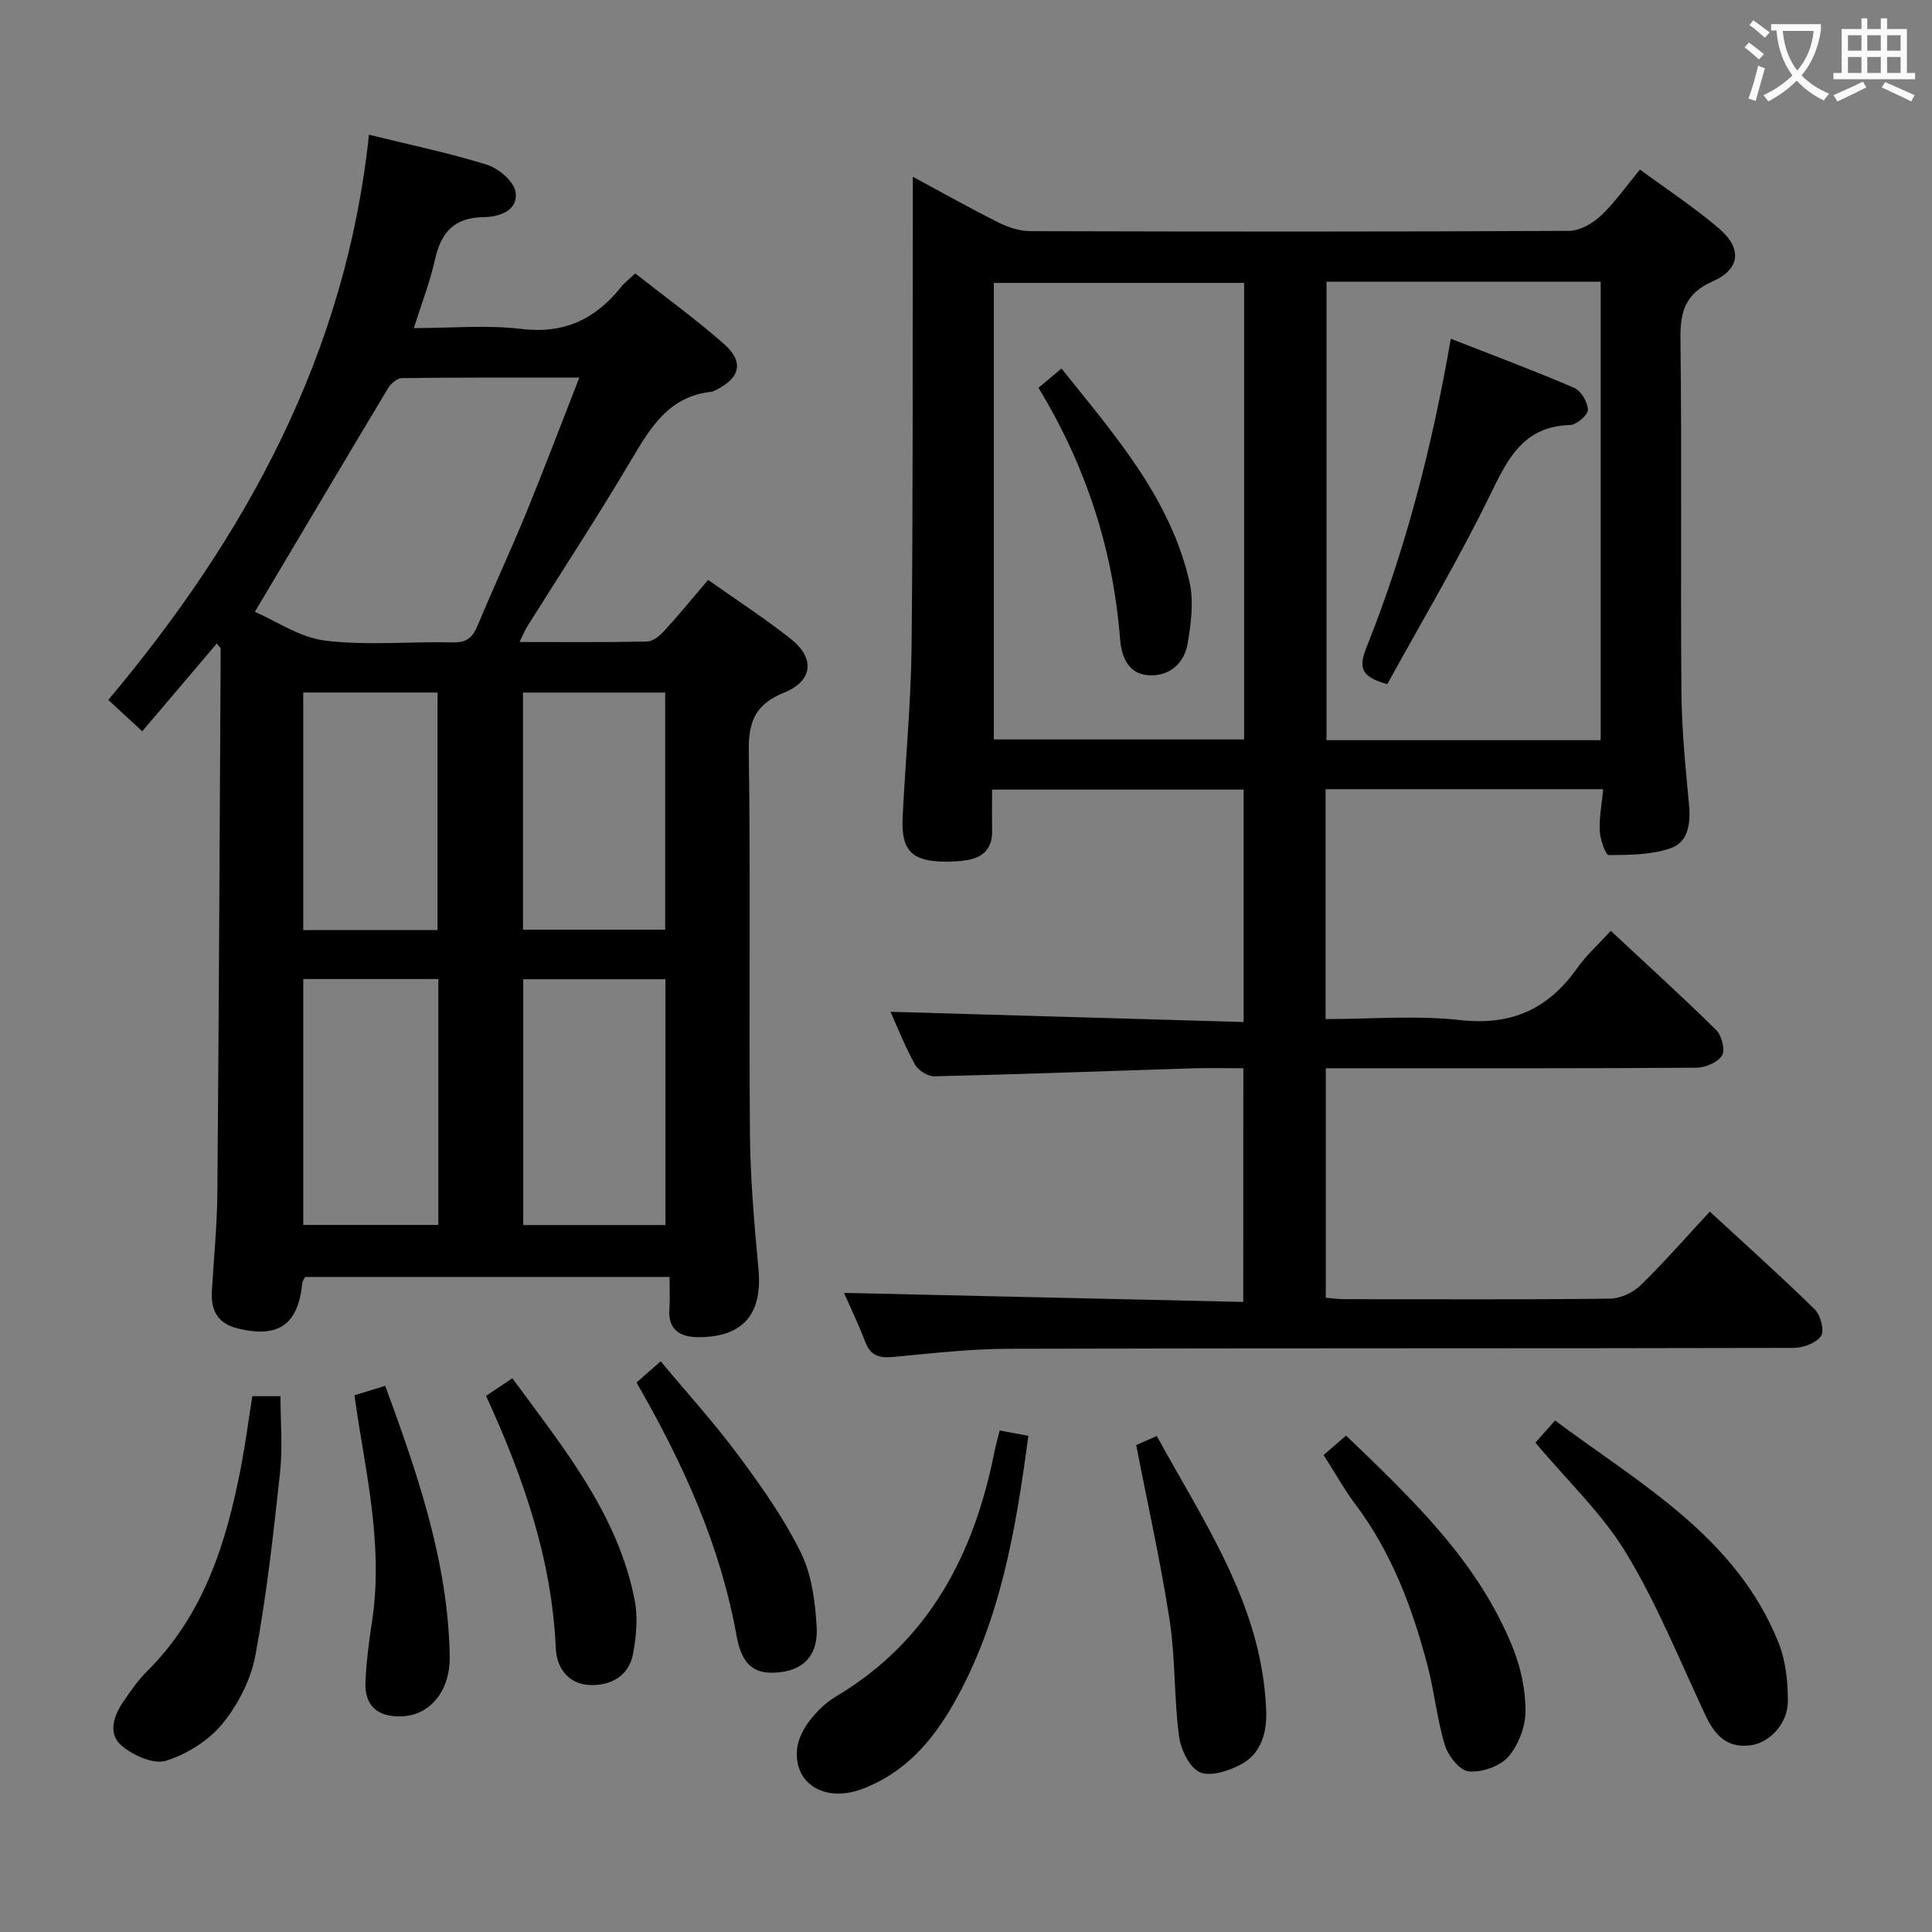 <svg enable-background="new 0 0 400 400" viewBox="0 0 400 400" xmlns="http://www.w3.org/2000/svg"><rect x="0" y="0" width="400" height="400" fill="#808080" stroke="none"/><g fill="#010000"><path d="m257.42 221.17c-3.7 0-7.16-.09-10.62.02-17.78.56-35.56 1.23-53.35 1.65-1.36.03-3.35-1.23-4.02-2.45-2.08-3.76-3.66-7.8-5.06-10.91 24.13.7 48.44 1.41 73.11 2.12 0-16.54 0-32.12 0-48.12-17.03 0-34.09 0-52.08 0 0 2.73-.05 5.63.01 8.54.07 3.65-1.87 5.53-5.27 6.07-1.47.24-2.98.31-4.48.3-6.83-.05-9.09-2.25-8.78-9.04.54-11.79 1.73-23.57 1.85-35.36.32-30.82.2-61.65.26-92.48 0-1.33 0-2.66 0-4.91 6.28 3.38 11.98 6.59 17.83 9.51 1.99.99 4.34 1.74 6.53 1.75 37.16.1 74.32.13 111.48-.06 2.23-.01 4.87-1.51 6.58-3.11 2.89-2.7 5.18-6.03 8.13-9.58 5.6 4.13 11.29 7.84 16.4 12.23 4.79 4.11 4.37 8.39-1.36 10.92-5.76 2.55-6.73 6.35-6.66 12.06.3 24.33 0 48.66.2 72.99.06 7.8.86 15.6 1.58 23.38.35 3.81-.19 7.66-3.74 8.9-4 1.4-8.56 1.42-12.88 1.45-.65 0-1.78-3.21-1.87-4.98-.14-2.75.42-5.53.72-8.67-19.43 0-38.31 0-57.48 0v47.6c9.4 0 18.76-.81 27.91.21 10.59 1.18 18.19-2.3 24.16-10.73 1.9-2.69 4.42-4.95 6.97-7.75 7.43 6.93 14.79 13.6 21.86 20.57 1.13 1.12 1.87 4.14 1.17 5.25-.91 1.42-3.45 2.51-5.3 2.52-23.49.16-46.99.11-70.49.11-1.96 0-3.93 0-6.24 0v47.51c1.32.11 2.59.3 3.86.3 18.33.02 36.66.11 54.99-.11 2.15-.03 4.76-1.24 6.32-2.76 4.87-4.73 9.33-9.87 14.34-15.26 7.49 6.91 14.78 13.43 21.75 20.27 1.2 1.18 2.02 4.43 1.27 5.5-1.03 1.47-3.73 2.45-5.71 2.45-54.16.13-108.31.03-162.47.18-7.96.02-15.92.94-23.86 1.69-2.85.27-4.72-.18-5.83-3.09-1.48-3.86-3.28-7.6-4.41-10.17 27.11.61 54.67 1.24 82.66 1.87.02-16.36.02-31.93.02-48.38zm17.22-162.84v94.91h56.76c0-31.78 0-63.27 0-94.91-19.05 0-37.67 0-56.76 0zm-17.06.24c-17.64 0-34.67 0-51.82 0v94.52h51.82c0-31.75 0-62.99 0-94.52z"/><path d="m76.39 27.89c8.85 2.19 16.79 3.82 24.48 6.24 2.4.76 5.53 3.44 5.87 5.62.6 3.9-3.49 5.17-6.53 5.2-6.23.07-8.92 3.19-10.17 8.86-.99 4.5-2.7 8.85-4.36 14.12 7.78 0 15.08-.69 22.19.17 8.89 1.08 15.38-1.99 20.71-8.67.71-.89 1.66-1.6 2.95-2.82 6.15 4.85 12.46 9.42 18.28 14.53 4.29 3.77 3.5 7.09-1.61 9.62-.3.15-.61.32-.93.36-8.69.91-12.53 7.27-16.5 13.98-6.94 11.73-14.42 23.13-21.66 34.69-.5.8-.84 1.69-1.54 3.13 9.21 0 17.81.09 26.42-.1 1.22-.03 2.64-1.22 3.56-2.23 3.03-3.31 5.87-6.79 9.06-10.52 5.82 4.12 11.68 7.9 17.12 12.21 5.05 4.01 4.59 8.7-1.39 11.12-5.87 2.38-7.4 5.88-7.31 12.03.37 26.48.01 52.97.24 79.46.08 9.29.91 18.58 1.76 27.84.85 9.2-3.02 14.03-12.2 14.12-3.65.04-6.57-1.23-6.24-5.81.15-2.12.03-4.26.03-6.66-25.49 0-50.41 0-75.44 0-.18.36-.55.78-.59 1.22-.84 8.69-4.97 11.58-13.6 9.38-3.82-.97-5.34-3.67-5.13-7.46.38-6.8 1.08-13.6 1.14-20.41.32-37.62.48-75.25.69-112.87 0-.12-.18-.23-.82-.99-5.12 6.03-10.22 12.03-15.42 18.15-3.42-3.16-4.97-4.58-7.03-6.49 28.57-33.99 49.21-71.75 53.97-117.02zm-23.62 98.78c4.37 1.88 9.31 5.33 14.59 5.97 8.7 1.05 17.63.15 26.45.36 2.89.07 4.08-1.09 5.1-3.54 3.25-7.82 6.84-15.49 10.05-23.32 3.7-9.02 7.14-18.15 10.98-27.96-12.85 0-24.79-.05-36.73.1-.99.01-2.31 1.17-2.89 2.14-9.05 15.08-18.01 30.2-27.55 46.25zm55.56 76.07v50.89h29.44c0-17.13 0-33.88 0-50.89-9.96 0-19.68 0-29.44 0zm-45.54-.04v50.91h27.97c0-17.14 0-33.88 0-50.91-9.31 0-18.4 0-27.97 0zm45.49-10.22h29.44c0-16.55 0-32.75 0-49.09-9.98 0-19.67 0-29.44 0zm-17.69.09c0-16.6 0-32.95 0-49.19-9.5 0-18.58 0-27.81 0v49.19z"/><path d="m317.89 298.69c1.05-1.19 2.35-2.66 4.07-4.59 17.69 13.2 37.46 24.06 46.26 45.98 1.49 3.71 1.94 8.06 1.94 12.11.01 4.69-3.81 8.62-7.69 9.15-5.07.69-7.52-2.25-9.45-6.37-5.27-11.24-9.94-22.87-16.34-33.43-4.93-8.14-12.12-14.9-18.79-22.85z"/><path d="m206.98 296.17c2.27.42 3.89.72 5.93 1.1-2.58 19.31-5.73 38.35-15.52 55.54-4.45 7.81-10.25 14.38-18.98 17.61-7.71 2.85-14.16-1.18-13.37-8.38.22-2.01 1.3-4.13 2.56-5.76 1.5-1.94 3.38-3.79 5.48-5.04 19.29-11.5 28.58-29.4 32.8-50.62.28-1.43.7-2.84 1.1-4.45z"/><path d="m52.24 289.07h5.83c0 5.32.47 10.62-.09 15.8-1.37 12.67-2.77 25.38-5.11 37.89-.94 5.02-3.6 10.19-6.85 14.16-2.86 3.48-7.37 6.29-11.69 7.63-2.56.79-6.79-1.13-9.16-3.14-2.89-2.45-1.65-6.16.37-9.1 1.5-2.19 3.02-4.43 4.9-6.29 11.79-11.69 16.43-26.64 19.46-42.32.9-4.7 1.52-9.47 2.34-14.63z"/><path d="m274.04 301.24c1.65-1.42 3-2.59 4.65-4.02 13.69 13.18 27.42 26.08 34.58 44.07 1.62 4.07 2.6 8.68 2.57 13.03-.02 3.21-1.47 7.02-3.58 9.42-1.74 1.98-5.47 3.25-8.16 3.01-1.85-.16-4.26-3.19-4.94-5.39-1.64-5.35-2.16-11.04-3.59-16.47-3.13-11.95-7.42-23.42-14.96-33.45-2.29-3.05-4.15-6.41-6.57-10.2z"/><path d="m235.24 299.18c1.01-.44 2.34-1.03 4.26-1.87 9.95 18.19 21.86 35.26 22.65 56.86.17 4.55-1.02 8.9-5.24 11.14-2.53 1.35-6.36 2.6-8.54 1.59-2.17-1.01-3.92-4.77-4.28-7.53-1.03-7.9-.72-15.98-1.92-23.84-1.83-11.95-4.49-23.77-6.93-36.35z"/><path d="m131.78 286.23c1.68-1.47 3.04-2.66 5.01-4.39 5.49 6.6 11.15 12.82 16.13 19.54 4.73 6.38 9.39 12.98 12.89 20.07 2.25 4.56 2.96 10.14 3.27 15.33.35 5.81-2.58 8.82-7.45 9.42-5.19.64-7.99-1.15-9.13-7.51-3.36-18.77-11.08-35.75-20.72-52.46z"/><path d="m106.08 285.36c10.72 14.59 21.83 28.16 25.31 45.87.71 3.59.35 7.56-.33 11.2-.85 4.54-4.55 6.58-8.85 6.44-4.52-.14-6.96-3.51-7.14-7.62-.81-18.39-6.68-35.35-14.44-52.26 1.73-1.15 3.31-2.2 5.45-3.63z"/><path d="m73.39 288.87c2.35-.72 4.21-1.29 6.37-1.95 6.69 18.27 13 36.4 13.35 55.95.13 7.3-4.15 12.34-10.07 12.49-4.95.13-7.6-2.28-7.37-7.2.19-4.13.7-8.27 1.34-12.36 2.12-13.73-.45-27.12-2.67-40.56-.32-1.92-.58-3.87-.95-6.37z"/><path d="m300.37 70.13c8.72 3.42 17.22 6.59 25.55 10.17 1.42.61 2.81 2.98 2.83 4.55.01 1.09-2.35 3.11-3.69 3.15-9.86.28-13 7.22-16.7 14.78-6.47 13.23-14.02 25.93-21.14 38.87-4.84-1.37-6.16-2.95-4.42-7.31 8.22-20.51 13.7-41.81 17.57-64.21z"/><path d="m215.01 80.29c1.75-1.46 3.1-2.6 4.76-3.99 10.95 13.72 22.51 26.74 26.5 44.18.92 4.02.32 8.55-.37 12.71-.69 4.19-3.84 6.9-8.13 6.61-4.16-.28-5.58-3.78-5.87-7.51-1.46-18.49-6.99-35.68-16.89-52z"/></g><path d="m362.1 8.8c1.1.8 2.1 1.6 3.1 2.4l-1 1.1c-1.3-1.1-2.3-2-3-2.5zm1.9 4.8c.5.2.9.4 1.4.5-.6 2.3-1.3 4.5-1.9 6.8l-1.5-.5c.8-2.1 1.4-4.3 2-6.8zm-1-9.4c1.3.9 2.4 1.8 3.4 2.5l-1 1.1c-1.4-1.2-2.4-2.1-3.2-2.6zm3.7 2.2v-1.4h10.3v1.2c-.5 3.6-1.8 6.8-4 9.4 1.5 1.6 3.4 2.8 5.7 3.8-.3.4-.7.8-1.1 1.4-2.3-1.1-4.1-2.5-5.6-4.1-1.6 1.6-3.6 3.1-5.9 4.3-.3-.5-.7-.9-1-1.3 2.4-1.1 4.4-2.5 6-4.1-1.9-2.5-3-5.6-3.3-9.3h-1.1zm8.8 0h-6.4c.3 3.3 1.3 6 3 8.2 2-2.3 3.1-5.1 3.4-8.2z" fill="#fbfafa"/><path d="m385.3 3.8h1.3v2.2h2.8v-2.2h1.3v2.2h4.1v9.1h1.7v1.3h-16.9v-1.3h1.7v-9.1h4.1v-2.2zm.4 13.1.7 1.2c-1.8.9-3.8 1.9-6 2.9-.2-.4-.5-.8-.8-1.3 2.3-1 4.3-1.9 6.1-2.8zm-3.1-6.4h2.8v-3.2h-2.8zm0 4.6h2.8v-3.3h-2.8zm4-4.6h2.8v-3.2h-2.8zm0 4.6h2.8v-3.3h-2.8zm3.7 1.9c2.1.9 4.1 1.8 6.1 2.7l-.7 1.3c-2.2-1.1-4.2-2-6.1-2.9zm3.2-9.7h-2.8v3.2h2.8zm-2.8 7.8h2.8v-3.3h-2.8z" fill="#fbfafa"/></svg>